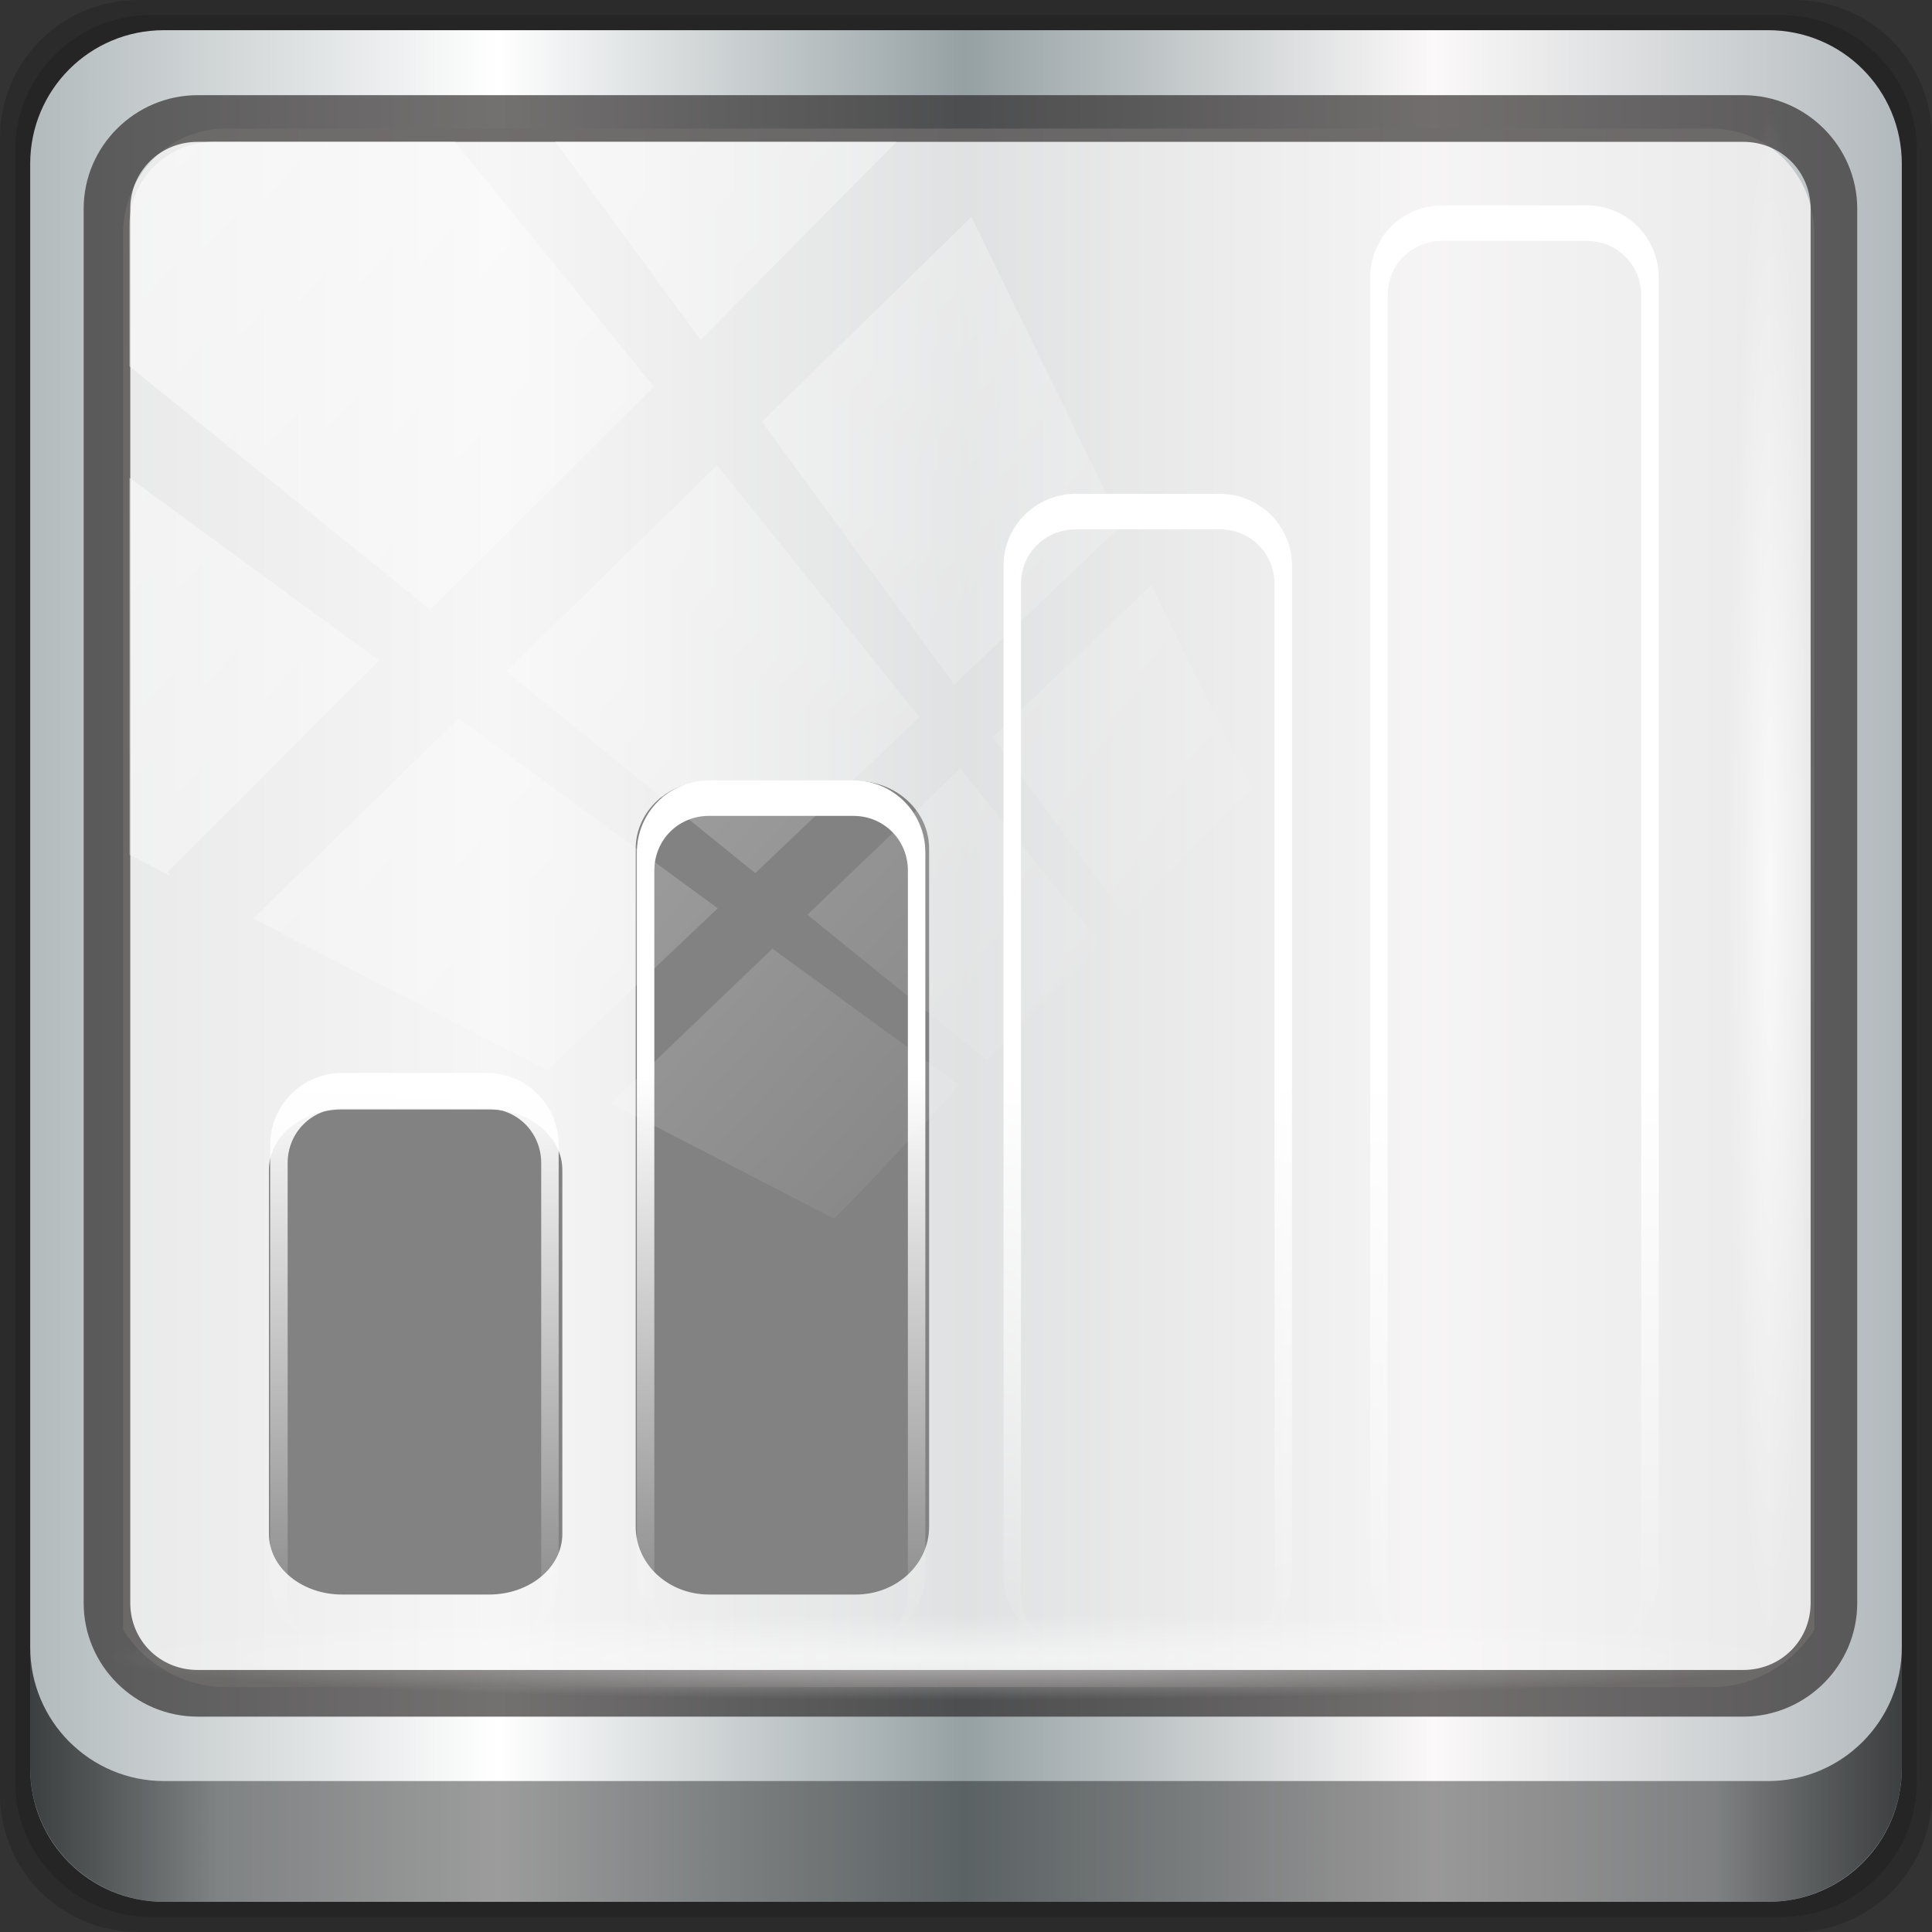 <?xml version="1.0" encoding="UTF-8" standalone="no"?>
<!-- Created with Inkscape (http://www.inkscape.org/) -->

<svg
   xmlns:dc="http://purl.org/dc/elements/1.1/"
   xmlns:cc="http://creativecommons.org/ns#"
   xmlns:rdf="http://www.w3.org/1999/02/22-rdf-syntax-ns#"
   xmlns:svg="http://www.w3.org/2000/svg"
   xmlns="http://www.w3.org/2000/svg"
   xmlns:xlink="http://www.w3.org/1999/xlink"
   xmlns:sodipodi="http://sodipodi.sourceforge.net/DTD/sodipodi-0.dtd"
   xmlns:inkscape="http://www.inkscape.org/namespaces/inkscape"
   width="96"
   height="96"
   viewBox="0 0 96 96"
   version="1.1"
   id="svg1072"
   inkscape:version="0.92.1 r15371"
   sodipodi:docname="nm-signal-medio.svg">
  <rect x="0" y="0" width="96" height="96" fill="#333333" stroke="none"/>
  <defs
     id="defs1066">
    <linearGradient
       y2="47"
       x2="90"
       y1="47"
       x1="6"
       gradientTransform="matrix(1.107,0,0,1.107,-4.994,-3.621)"
       gradientUnits="userSpaceOnUse"
       id="linearGradient4071"
       xlink:href="#linearGradient6139-0"
       inkscape:collect="always" />
    <linearGradient
       id="linearGradient6139-0">
      <stop
         style="stop-color:#b2babc;stop-opacity:1"
         offset="0"
         id="stop6141-2" />
      <stop
         id="stop6151-0"
         offset="0.25"
         style="stop-color:#ffffff;stop-opacity:1;" />
      <stop
         id="stop6147-1"
         offset="0.5"
         style="stop-color:#96a1a4;stop-opacity:1" />
      <stop
         style="stop-color:#fbf9f9;stop-opacity:1;"
         offset="0.75"
         id="stop6149-4" />
      <stop
         style="stop-color:#b2b9bc;stop-opacity:1"
         offset="1"
         id="stop6143-4" />
    </linearGradient>
    <linearGradient
       gradientUnits="userSpaceOnUse"
       y2="88.172"
       x2="94.5"
       y1="88.172"
       x1="1.5"
       id="linearGradient4129"
       xlink:href="#linearGradient3832-0-6-1-1"
       inkscape:collect="always"
       gradientTransform="translate(0.149,0.415)" />
    <linearGradient
       id="linearGradient3832-0-6-1-1">
      <stop
         id="stop3834-6-3-7-1"
         offset="0"
         style="stop-color:#000000;stop-opacity:1;" />
      <stop
         style="stop-color:#000000;stop-opacity:0.588;"
         offset="0.1"
         id="stop3872-2-4" />
      <stop
         id="stop3844-6-2-7-6"
         offset="0.9"
         style="stop-color:#000000;stop-opacity:0.588;" />
      <stop
         id="stop3836-5-0-2-9"
         offset="1"
         style="stop-color:#000000;stop-opacity:1;" />
    </linearGradient>
    <radialGradient
       r="43.199"
       fy="44.893"
       fx="13.948"
       cy="44.893"
       cx="13.948"
       gradientTransform="matrix(0.975,0,0,0.049,34.048,80.582)"
       gradientUnits="userSpaceOnUse"
       id="radialGradient7462"
       xlink:href="#linearGradient3737"
       inkscape:collect="always" />
    <linearGradient
       id="linearGradient3737">
      <stop
         id="stop3739"
         style="stop-color:#ffffff;stop-opacity:1"
         offset="0" />
      <stop
         id="stop3741"
         style="stop-color:#ffffff;stop-opacity:0"
         offset="1" />
    </linearGradient>
    <radialGradient
       r="43.199"
       fy="44.893"
       fx="13.948"
       cy="44.893"
       cx="13.948"
       gradientTransform="matrix(0.888,0,0,0.049,31.96,-90.317)"
       gradientUnits="userSpaceOnUse"
       id="radialGradient7464"
       xlink:href="#linearGradient3737"
       inkscape:collect="always" />
    <linearGradient
       y2="14.514"
       x2="50.528"
       y1="-28.642"
       x1="2.771"
       gradientUnits="userSpaceOnUse"
       id="linearGradient4767"
       xlink:href="#linearGradient3737"
       inkscape:collect="always" />
    <clipPath
       clipPathUnits="userSpaceOnUse"
       id="clipPath4156-4-1">
      <path
         style="opacity:0.6;fill:#ffffff;fill-opacity:1;stroke:none"
         d="m 27.046,-55.695 -14.214,13.321 h 0.061 l 15.653,21.771 10.231,-10.546 C 38.562,-32.302 27.468,-54.819 27.046,-55.695 Z M 9.647,-39.383 -5.241,-25.321 15.988,-7.806 26.372,-18.383 Z m 31.491,12.951 -9.741,9.714 8.945,12.458 7.781,-7.555 z m -49.84,4.379 -13.754,12.982 26.283,13.846 0.061,-0.062 -0.123,-0.062 L 13.599,-5.401 -8.702,-22.053 Z m 38.015,7.401 -9.803,9.775 11.579,9.559 7.628,-7.401 -8.669,-11.009 z m 20.187,5.674 -7.383,7.216 6.188,8.542 5.82,-6.137 z m -32.195,6.322 -9.557,9.498 13.662,7.185 7.934,-7.678 z m 23.312,2.374 -7.107,6.938 8.363,6.907 5.361,-5.674 -0.061,-0.092 -0.092,0.123 -6.464,-8.203 z m -8.73,8.542 -7.505,7.339 10.354,5.458 c 1.397,-1.321 5.675,-6.123 5.851,-6.322 z"
         id="path4158-0-8"
         inkscape:connector-curvature="0" />
    </clipPath>
    <linearGradient
       y2="14.14"
       x2="19"
       y1="-18"
       x1="19"
       gradientUnits="userSpaceOnUse"
       id="linearGradient3980"
       xlink:href="#linearGradient3737"
       inkscape:collect="always"
       gradientTransform="translate(-1.004,0.112)" />
  </defs>
  <sodipodi:namedview
     id="base"
     pagecolor="#ffffff"
     bordercolor="#666666"
     borderopacity="1.0"
     inkscape:pageopacity="0.0"
     inkscape:pageshadow="2"
     inkscape:zoom="1.6353032"
     inkscape:cx="9.1567148"
     inkscape:cy="44.557005"
     inkscape:document-units="px"
     inkscape:current-layer="g1354"
     showgrid="false"
     inkscape:showpageshadow="false"
     units="px"
     inkscape:lockguides="true"
     inkscape:window-width="1280"
     inkscape:window-height="972"
     inkscape:window-x="0"
     inkscape:window-y="26"
     inkscape:window-maximized="1">
    <sodipodi:guide
       position="0,0"
       orientation="0,96"
       id="guide1621"
       inkscape:locked="true" />
    <sodipodi:guide
       position="96,0"
       orientation="-96,0"
       id="guide1623"
       inkscape:locked="true" />
    <sodipodi:guide
       position="96,96"
       orientation="0,-96"
       id="guide1625"
       inkscape:locked="true" />
    <sodipodi:guide
       position="0,96"
       orientation="96,0"
       id="guide1627"
       inkscape:locked="true" />
  </sodipodi:namedview>
  <g
     inkscape:label="Livello 1"
     inkscape:groupmode="layer"
     id="layer1"
     transform="translate(0,-1026.52)">
    <g
       transform="translate(-0.149,1026.105)"
       style="display:inline"
       id="g2574">
      <path
         inkscape:connector-curvature="0"
         id="path3288"
         d="M 89.292,0.415 H 7.006 c -3.799,0 -6.857,3.058 -6.857,6.857 V 89.558 c 0,3.799 3.058,6.857 6.857,6.857 H 89.292 c 3.799,0 6.857,-3.058 6.857,-6.857 V 7.272 c 0,-3.799 -3.058,-6.857 -6.857,-6.857 z"
         style="display:inline;opacity:0.15;fill:#000000;fill-opacity:1;fill-rule:nonzero;stroke:none" />
      <path
         style="display:inline;opacity:0.15;fill:#000000;fill-opacity:1;fill-rule:nonzero;stroke:none"
         d="M 88.649,1.165 H 7.649 c -3.739,0 -6.75,3.01 -6.75,6.75 V 88.915 c 0,3.74 3.011,6.75 6.75,6.75 H 88.649 c 3.74,0 6.75,-3.01 6.75,-6.75 V 7.915 c 0,-3.739 -3.01,-6.75 -6.75,-6.75 z"
         id="path4085"
         inkscape:connector-curvature="0" />
      <path
         inkscape:connector-curvature="0"
         id="rect4251-1"
         d="M 88.006,1.915 H 8.292 c -3.68,0 -6.643,2.963 -6.643,6.643 V 88.272 c 0,3.68 2.963,6.643 6.643,6.643 H 88.006 c 3.68,0 6.643,-2.963 6.643,-6.643 V 8.558 c 0,-3.68 -2.963,-6.643 -6.643,-6.643 z"
         style="display:inline;fill:url(#linearGradient4071);fill-opacity:1;fill-rule:nonzero;stroke:none" />
      <path
         sodipodi:nodetypes="sscccsccscccsss"
         inkscape:connector-curvature="0"
         id="path3400-6"
         d="m 11.39,6.802 c -2.856,0 -5.124,2.315 -5.124,5.23 v 21.674 7.323 40.373 c 1.097,1.704 2.969,2.844 5.124,2.844 h 4.099 65.589 4.099 c 2.155,0 4.027,-1.14 5.124,-2.844 V 41.029 33.706 12.033 c 0,-2.916 -2.268,-5.23 -5.124,-5.23 z"
         style="display:inline;opacity:0.779;fill:#f5f3f3;fill-opacity:1;fill-rule:nonzero;stroke:none;stroke-width:1.035" />
      <path
         style="color:#000000;font-style:normal;font-variant:normal;font-weight:normal;font-stretch:normal;font-size:medium;line-height:normal;font-family:Sans;-inkscape-font-specification:Sans;text-indent:0;text-align:start;text-decoration:none;text-decoration-line:none;letter-spacing:normal;word-spacing:normal;text-transform:none;writing-mode:lr-tb;direction:ltr;baseline-shift:baseline;text-anchor:start;display:inline;overflow:visible;visibility:visible;fill:#241f1f;fill-opacity:0.633;stroke:none;stroke-width:2.376;marker:none;enable-background:accumulate"
         d="m 9.974,5.144 c -3.117,0 -5.668,2.54 -5.668,5.646 v 69.278 c 0,3.106 2.551,5.646 5.668,5.646 H 86.766 c 3.117,0 5.668,-2.54 5.668,-5.646 V 10.79 c 0,-3.106 -2.551,-5.646 -5.668,-5.646 z m 0,2.319 H 86.766 c 1.888,0 3.352,1.48 3.352,3.327 v 69.278 c 0,1.846 -1.464,3.327 -3.352,3.327 H 9.974 c -1.888,0 -3.352,-1.48 -3.352,-3.327 V 10.79 c 0,-1.846 1.464,-3.327 3.352,-3.327 z"
         id="path4989"
         inkscape:connector-curvature="0" />
      <path
         id="path4118"
         d="m 1.649,82.259 v 6 c 0,3.68 2.976,6.656 6.656,6.656 H 87.993 c 3.68,0 6.656,-2.976 6.656,-6.656 v -6 c 0,3.68 -2.976,6.656 -6.656,6.656 H 8.305 c -3.68,0 -6.656,-2.976 -6.656,-6.656 z"
         style="display:inline;opacity:0.658;fill:url(#linearGradient4129);fill-opacity:1;fill-rule:nonzero;stroke:none"
         inkscape:connector-curvature="0" />
      <rect
         ry="4.25"
         rx="0"
         y="80.665"
         x="5.524"
         height="4.25"
         width="84.25"
         id="rect4131"
         style="opacity:0.55;fill:url(#radialGradient7462);fill-opacity:1;stroke:none" />
      <rect
         transform="rotate(90)"
         style="opacity:0.669;fill:url(#radialGradient7464);fill-opacity:1;stroke:none"
         id="rect4141"
         width="76.75"
         height="4.25"
         x="5.975"
         y="-90.234"
         rx="0"
         ry="4.25" />
      <g
         transform="matrix(0.896,0,0,0.896,5.514,69.755)"
         style="display:inline"
         id="g1354">
        <g
           transform="matrix(1.017,0,0,0.94,-1.244,-2.12)"
           style="display:inline;opacity:1;fill:#121212;fill-opacity:1"
           id="g4831">
          <path
             inkscape:connector-curvature="0"
             d="m 14,-14.618 h 8 c 2.216,0 4,1.595 4,3.577 v 21.464 c 0,1.982 -1.784,3.577 -4,3.577 h -8 c -2.216,0 -4,-1.595 -4,-3.577 v -21.464 c 0,-1.982 1.784,-3.577 4,-3.577 z M 34,-34 h 8 c 2.216,0 4,1.784 4,4 v 40 c 0,2.216 -1.784,4 -4,4 h -8 c -2.216,0 -4,-1.784 -4,-4 v -40 c 0,-2.216 1.784,-4 4,-4 z"
             style="opacity:1;fill:#828282;fill-opacity:1;stroke:none"
             id="rect2909"
             sodipodi:nodetypes="ssssssssssssssssss" />
        </g>
        <g
           id="g1342">
          <path
             inkscape:connector-curvature="0"
             d="m 12.996,-17.888 c -2.216,0 -4,1.784 -4,4 v 24 c 0,1.799 1.184,3.275 2.812,3.781 -1.091,-0.455 -1.844,-1.508 -1.844,-2.781 v -24 c 0,-1.698 1.334,-3.031 3.031,-3.031 h 8 c 1.698,0 3.031,1.334 3.031,3.031 v 24 c 0,1.273 -0.752,2.327 -1.844,2.781 1.628,-0.506 2.812,-1.982 2.812,-3.781 v -24 c 0,-2.216 -1.784,-4 -4,-4 z m 20.335,-16.223 c -2.216,0 -4,1.784 -4,4 V 9.889 c 0,1.799 1.184,3.275 2.812,3.781 -1.091,-0.455 -1.844,-1.508 -1.844,-2.781 v -40 c 0,-1.698 1.334,-3.031 3.031,-3.031 h 8 c 1.698,0 3.031,1.334 3.031,3.031 v 40 c 0,1.273 -0.752,2.327 -1.844,2.781 1.628,-0.506 2.812,-1.982 2.812,-3.781 V -30.111 c 0,-2.216 -1.784,-4 -4,-4 z M 53.665,-50 c -2.216,0 -4,1.784 -4,4 v 56 c 0,1.799 1.184,3.275 2.812,3.781 C 51.386,13.327 50.633,12.273 50.633,11 v -56 c 0,-1.698 1.334,-3.031 3.031,-3.031 h 8 c 1.698,0 3.031,1.334 3.031,3.031 v 56 c 0,1.273 -0.752,2.327 -1.844,2.781 1.628,-0.506 2.812,-1.982 2.812,-3.781 v -56 c 0,-2.216 -1.784,-4 -4,-4 z M 74,-66 c -2.216,0 -4,1.784 -4,4 v 72 c 0,1.799 1.184,3.275 2.812,3.781 C 71.721,13.327 70.969,12.273 70.969,11 v -72 c 0,-1.698 1.334,-3.031 3.031,-3.031 h 8 c 1.698,0 3.031,1.334 3.031,3.031 v 72 c 0,1.273 -0.752,2.327 -1.844,2.781 C 84.816,13.275 86,11.799 86,10 v -72 c 0,-2.216 -1.784,-4 -4,-4 z"
             style="opacity:1;fill:url(#linearGradient3980);fill-opacity:1;stroke:none"
             id="rect2912" />
        </g>
      </g>
      <rect
         clip-path="url(#clipPath4156-4-1)"
         ry="3.957"
         rx="3.957"
         y="-30"
         x="2"
         height="69.024"
         width="75.966"
         id="rect4146"
         style="opacity:0.508;fill:url(#linearGradient4767);fill-opacity:1;stroke:none"
         transform="matrix(1.069,0,0,1.048,4.444,38.894)" />
    </g>
  </g>
</svg>
